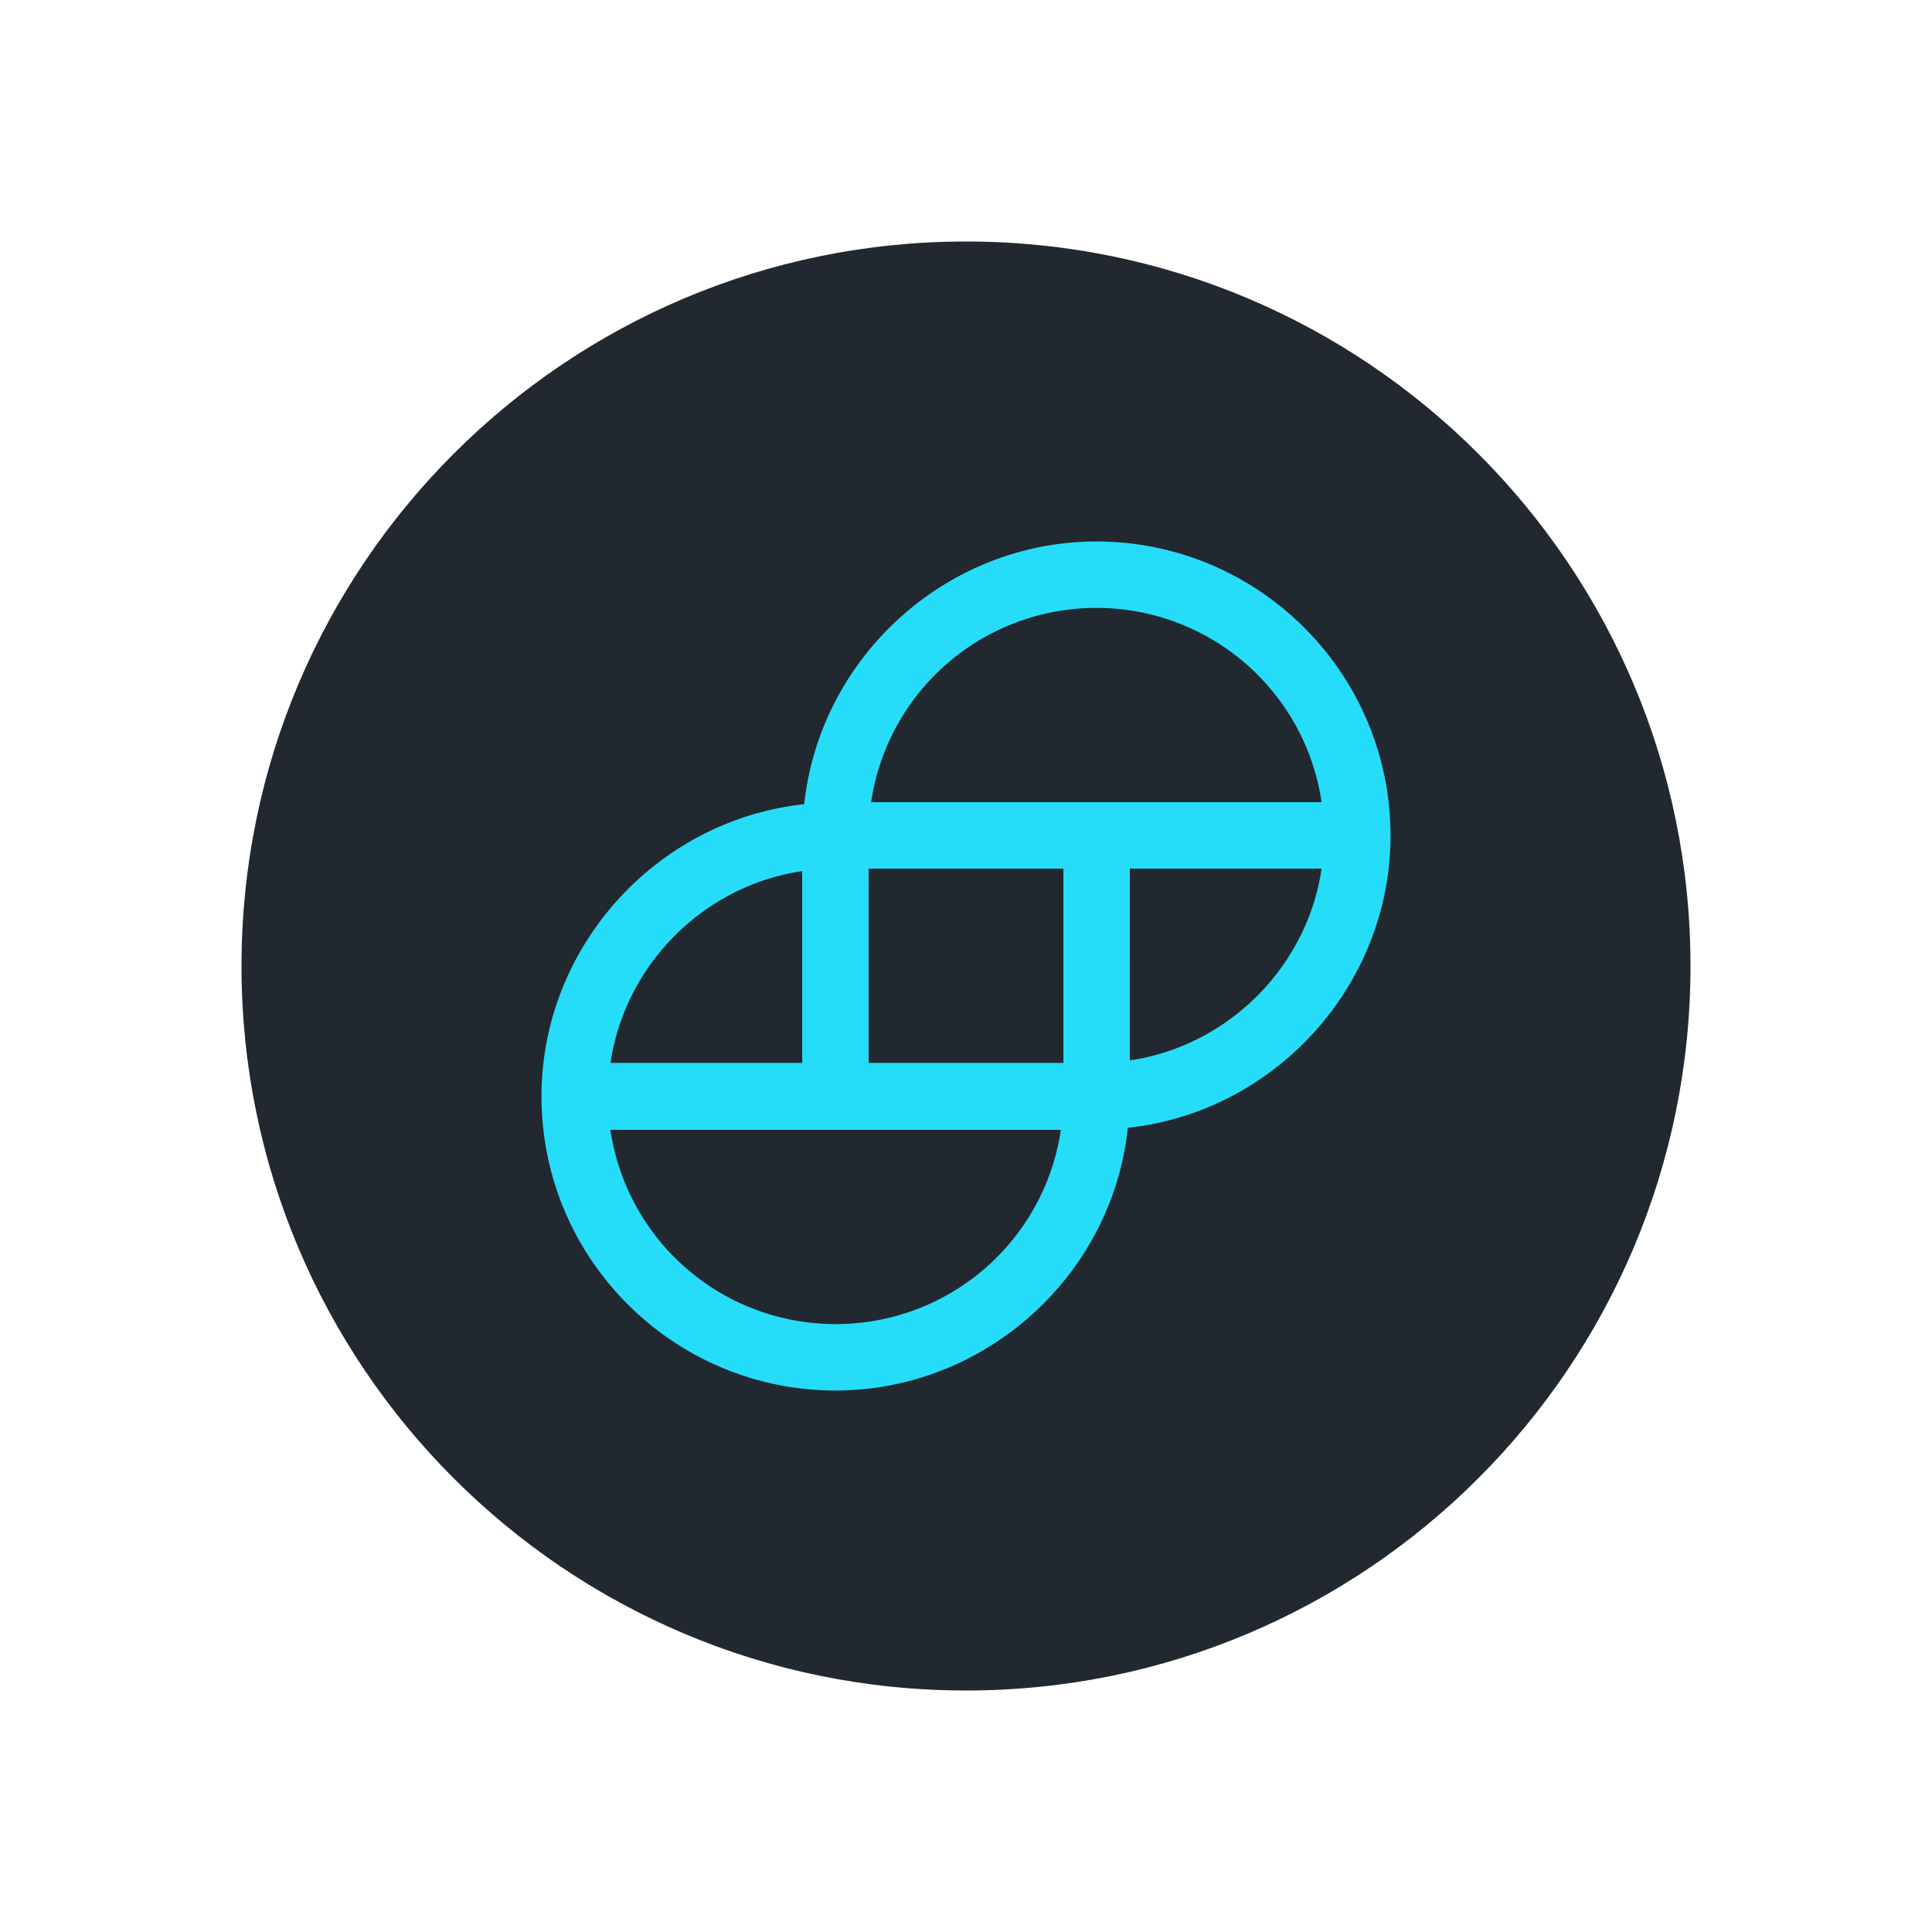 <svg width="200" height="200" fill="none" xmlns="http://www.w3.org/2000/svg"><path d="M100 175c41.421 0 75-33.579 75-75s-33.579-75-75-75-75 33.579-75 75 33.579 75 75 75Z" fill="#212830"/><path d="M113.494 56.055c-15.459 0-28.59 11.89-30.245 27.194-15.303 1.654-27.194 14.786-27.194 30.245 0 16.802 13.649 30.451 30.45 30.451 15.46 0 28.643-11.891 30.246-27.194 15.303-1.654 27.194-14.786 27.194-30.245 0-16.802-13.649-30.451-30.451-30.451Zm23.317 33.863c-1.5 10.185-9.668 18.354-19.853 19.853V89.918h19.853Zm-73.622 20.164c1.5-10.237 9.668-18.406 19.853-19.905v19.853H63.19v.052Zm46.634 6.876a23.547 23.547 0 0 1-23.317 20.111 23.547 23.547 0 0 1-23.317-20.111h46.634Zm.258-27.04v20.112H89.919V89.918h20.162Zm26.73-6.876H90.177a23.548 23.548 0 0 1 23.317-20.111 23.55 23.55 0 0 1 23.318 20.111h-.001Z" fill="#26DDF9"/></svg>